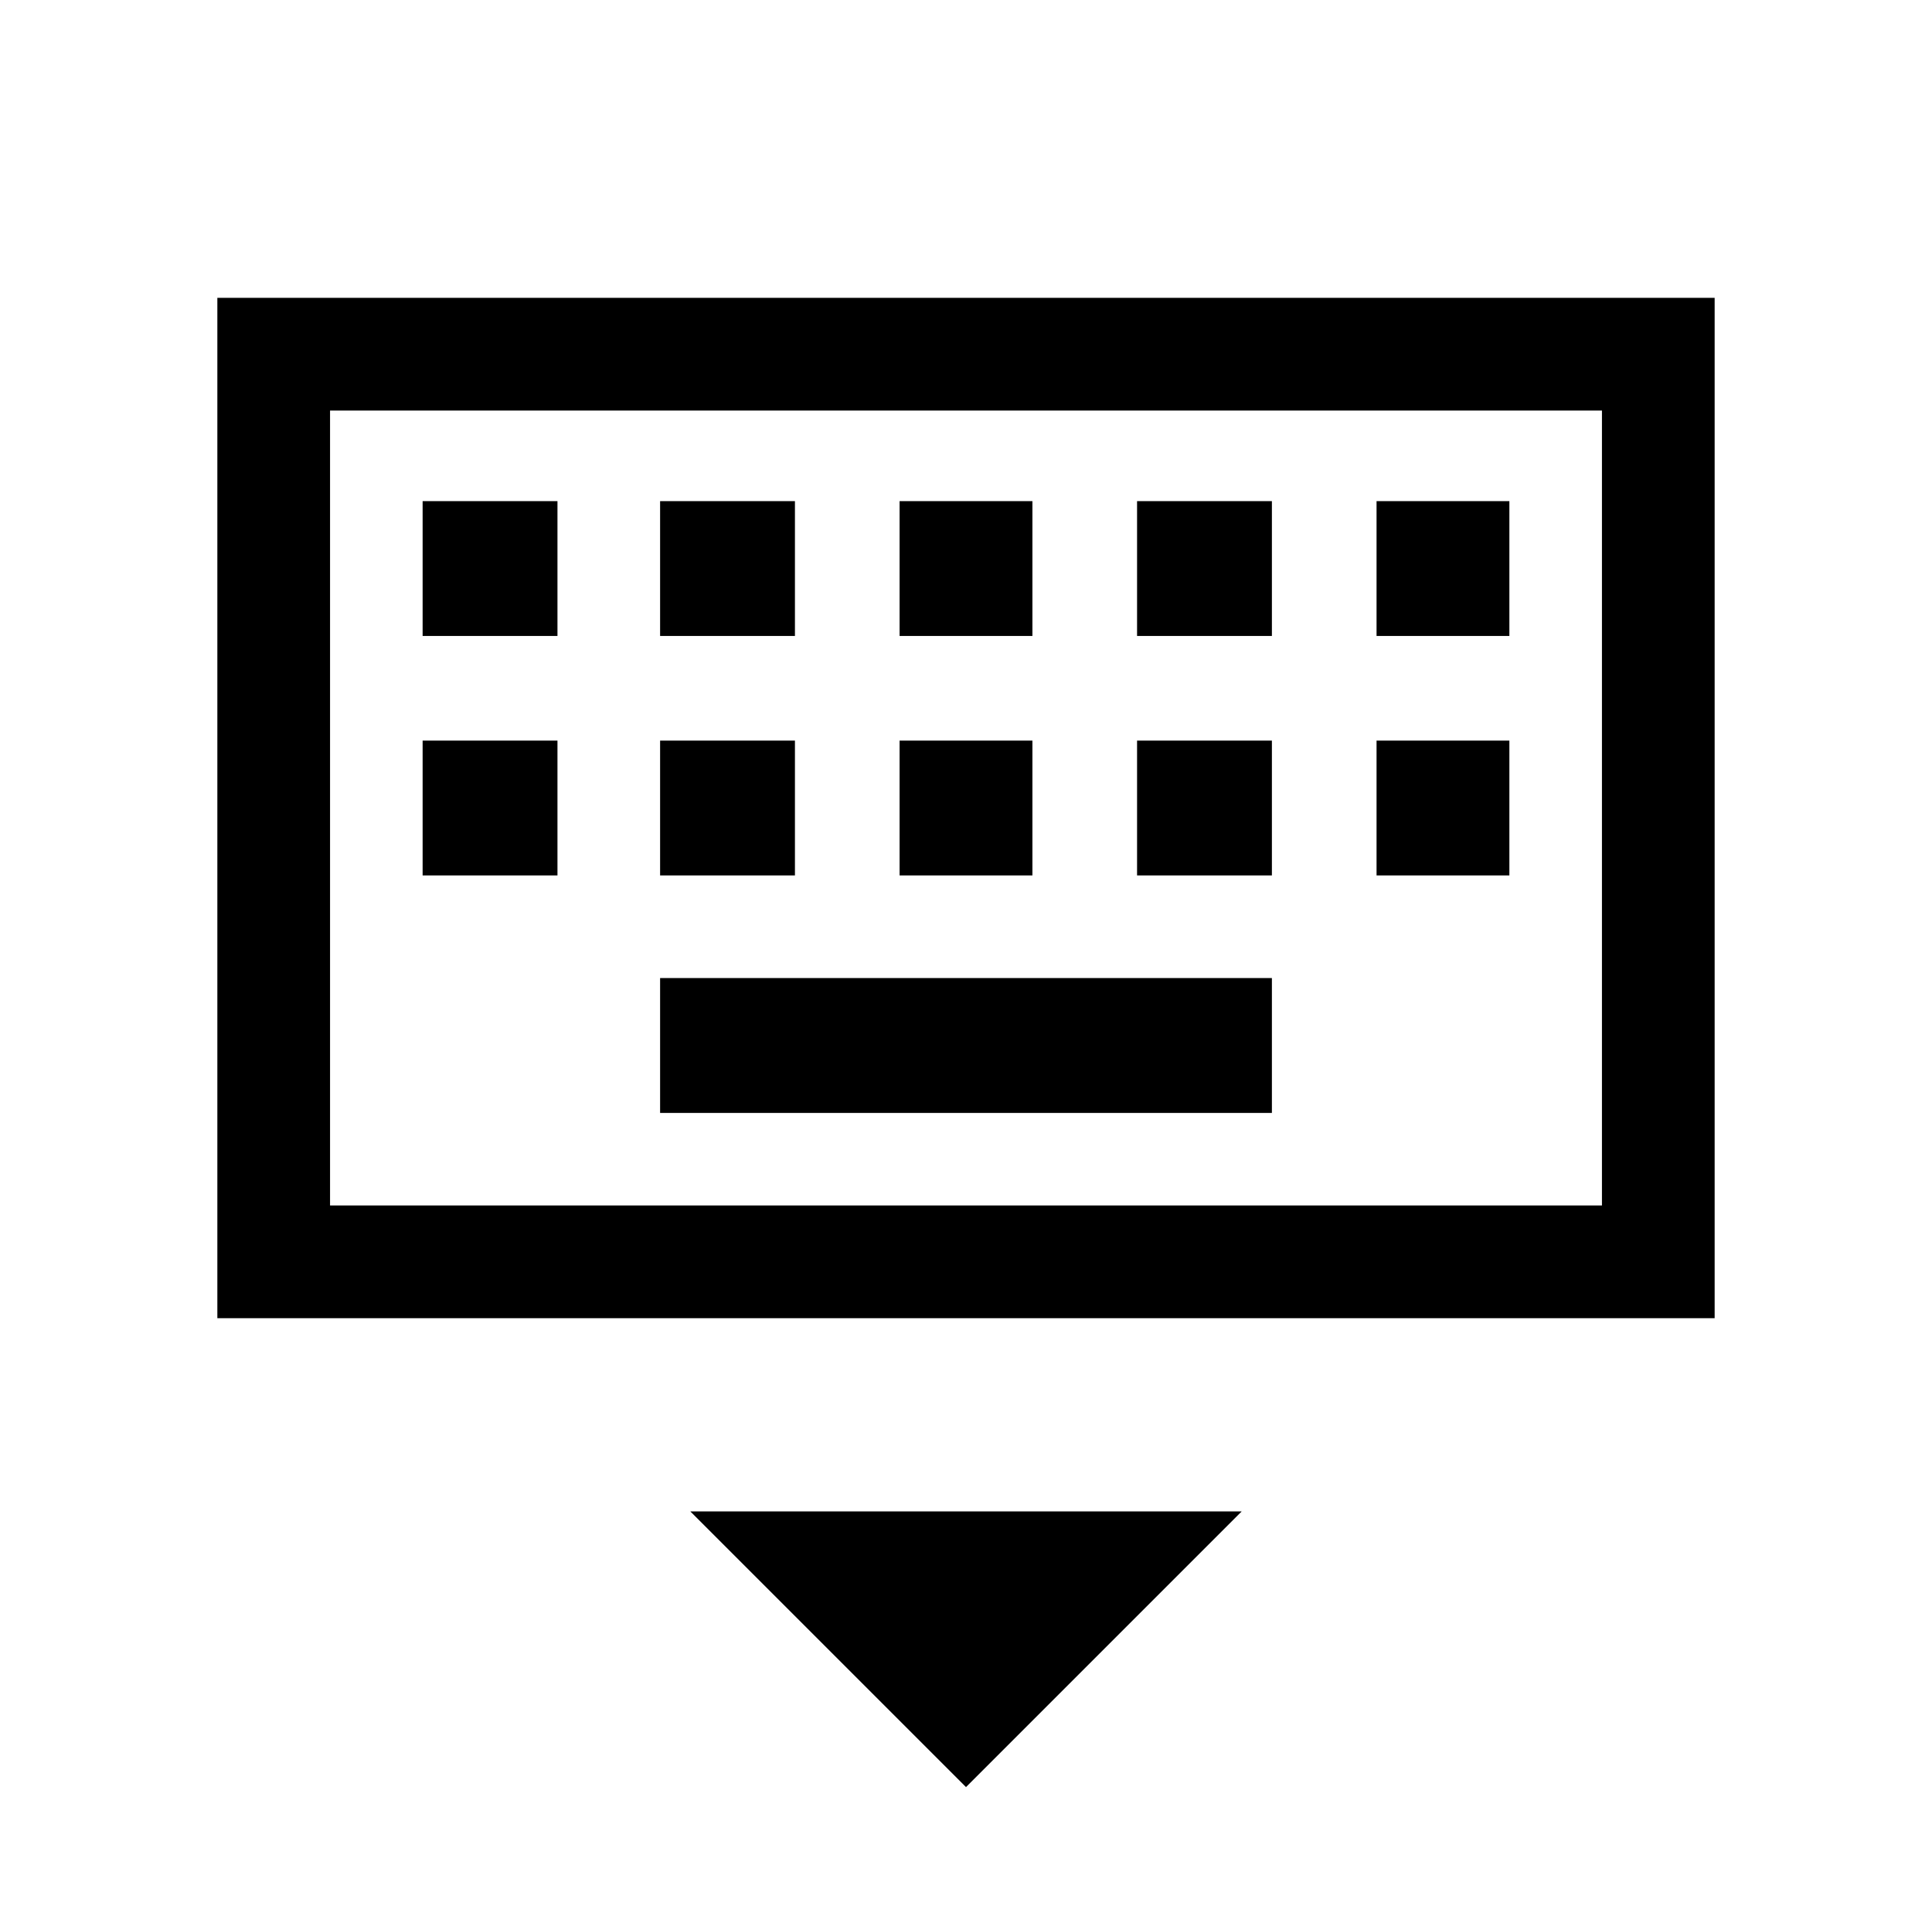 <svg xmlns="http://www.w3.org/2000/svg" height="24" width="24"><path d="M2.7 16.375V3.7H21.3V16.375ZM4.1 14.975V5.1V14.975ZM11.175 7.9H12.825V6.225H11.175ZM11.175 10.875H12.825V9.2H11.175ZM8.2 7.9H9.875V6.225H8.2ZM8.2 10.875H9.875V9.2H8.2ZM5.25 10.875H6.925V9.2H5.25ZM5.25 7.9H6.925V6.225H5.25ZM8.2 13.825H15.8V12.15H8.2ZM14.125 10.875H15.8V9.2H14.125ZM14.125 7.9H15.8V6.225H14.125ZM17.1 10.875H18.75V9.2H17.1ZM17.1 7.9H18.75V6.225H17.1ZM12 22.2 8.575 18.775H15.425ZM4.1 14.975H19.9V5.1H4.1Z"/></svg>